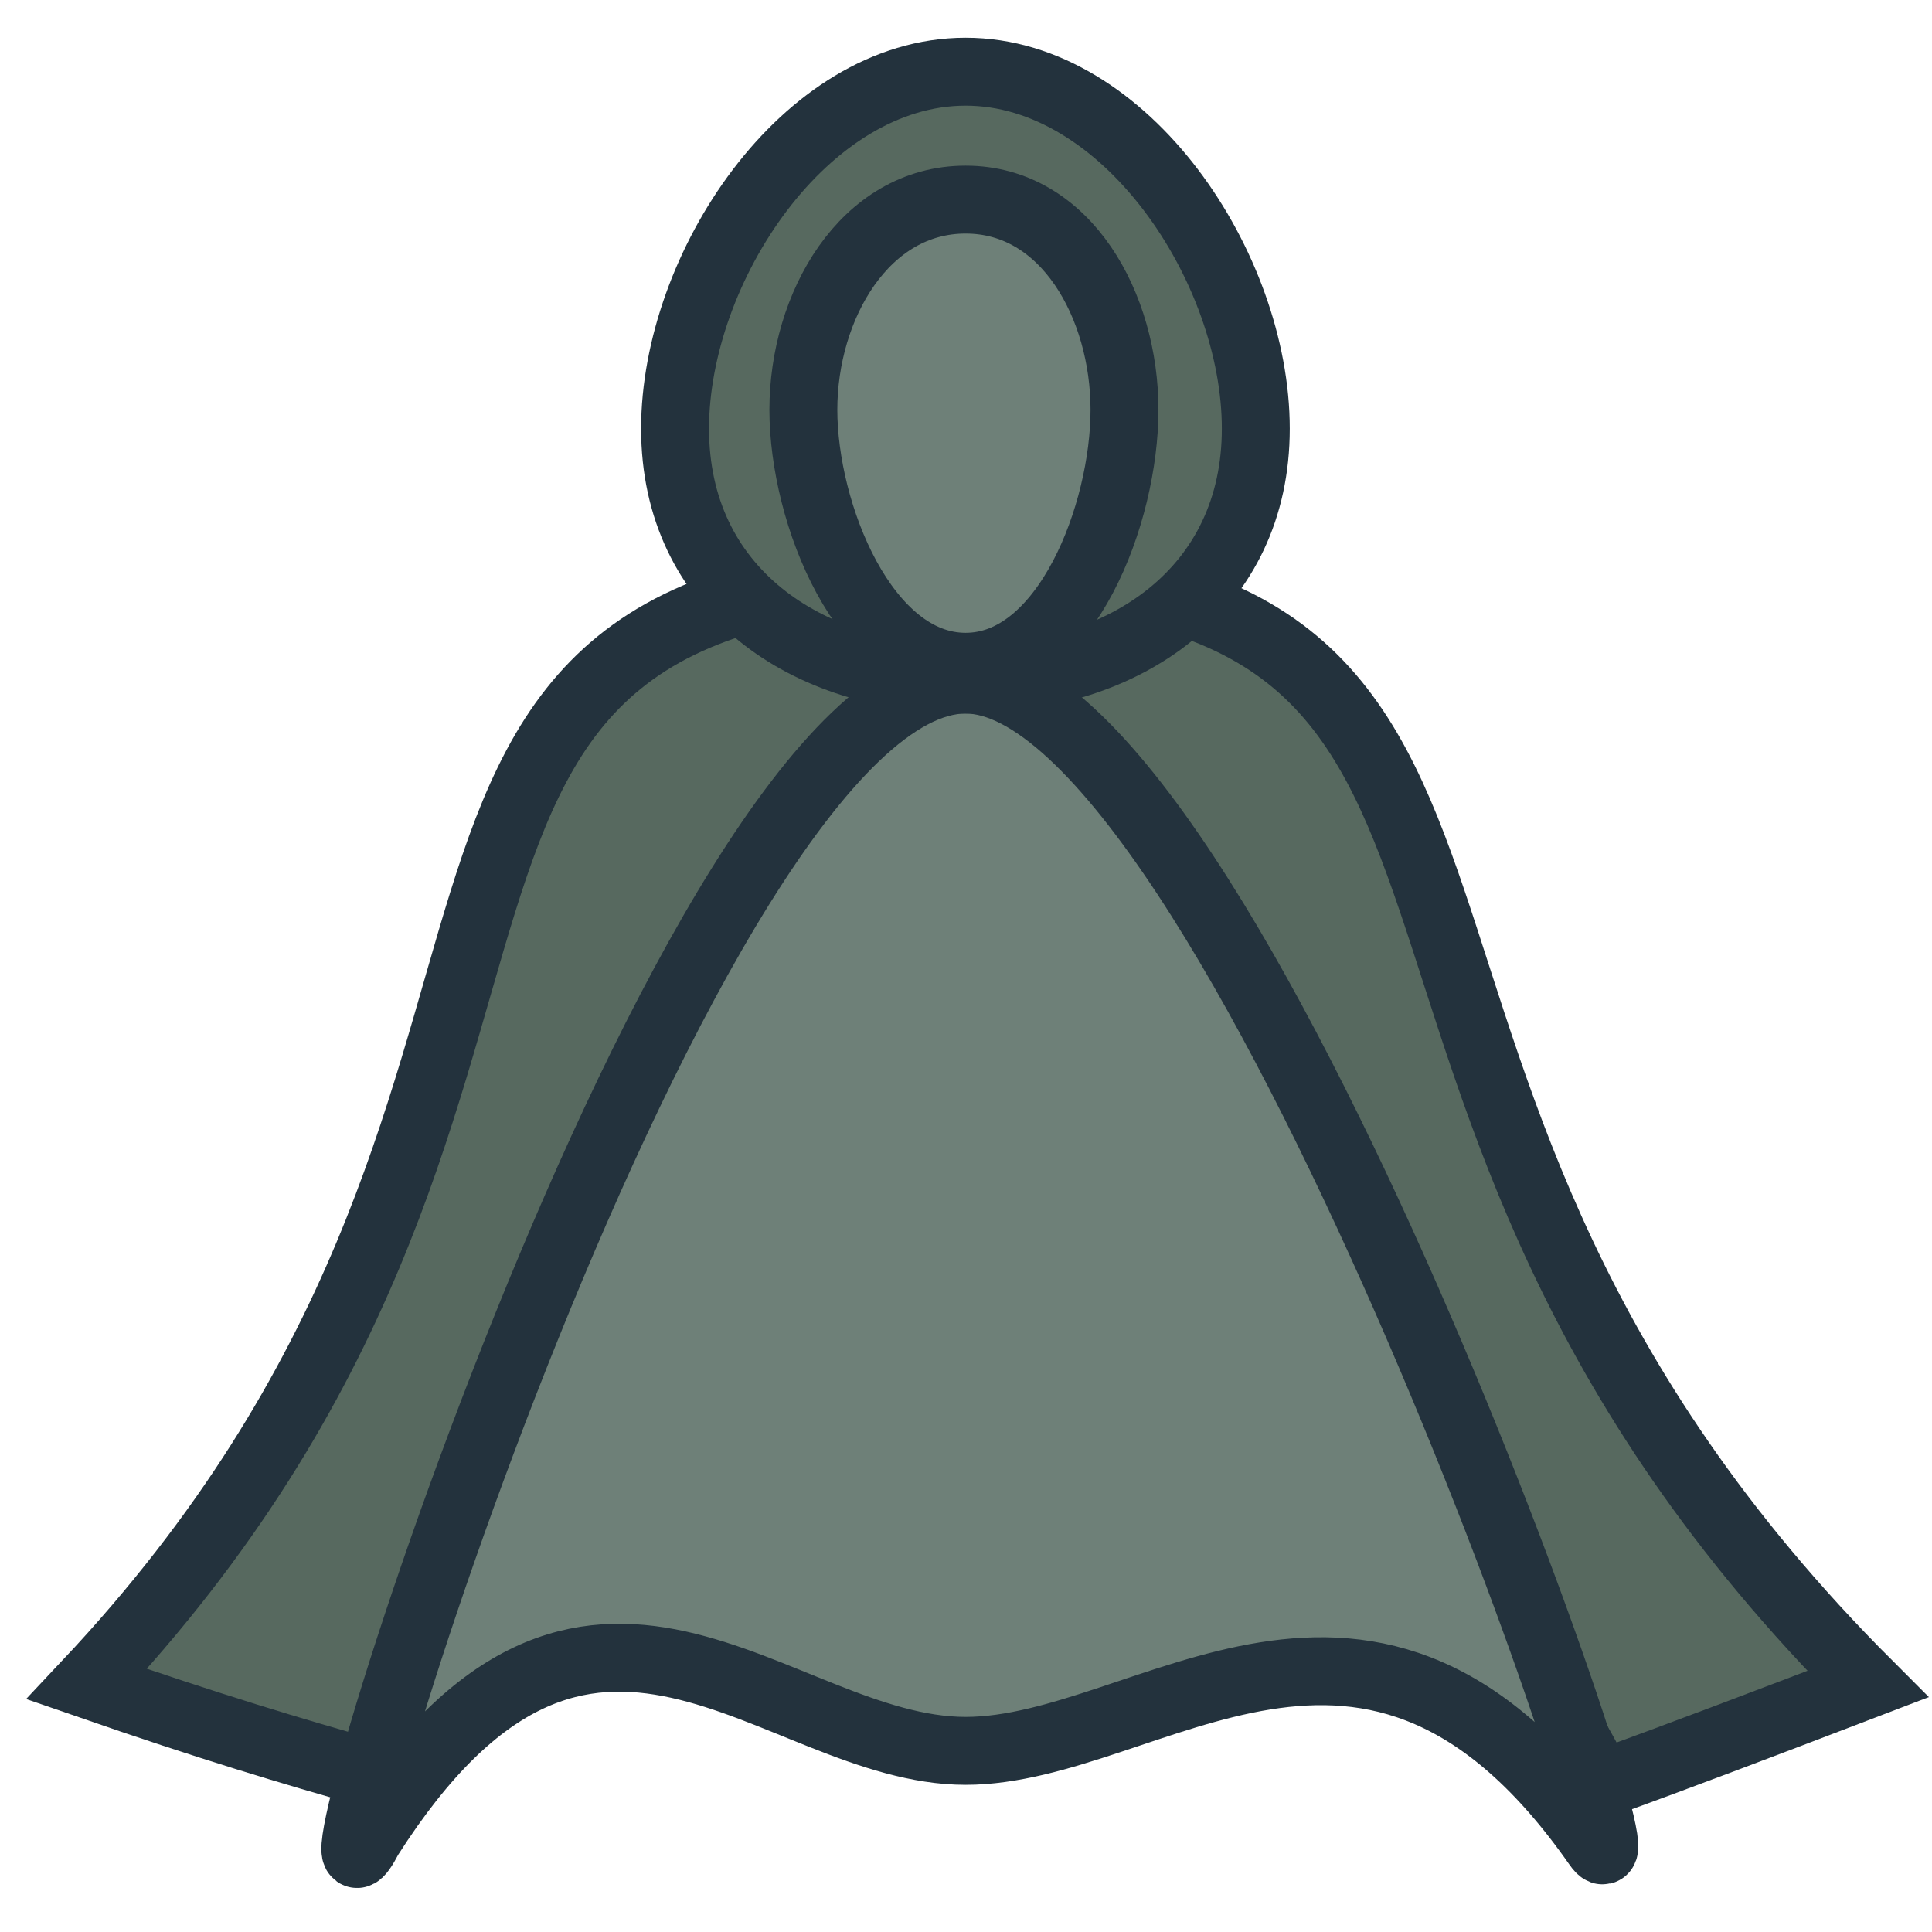 <svg version="1.2" xmlns="http://www.w3.org/2000/svg" viewBox="0 0 512 512" width="512" height="512">
	<title>keycloak-logo</title>
	<style>
		.s0 { fill: #57695f;stroke: #23323d;stroke-miterlimit:100;stroke-width: 18 } 
		.s1 { fill: #6e8078;stroke: #23323d;stroke-miterlimit:100;stroke-width: 18 } 
	</style>
	<g id="Cloak (dark)">
		<path id="Outer Cloak copy" class="s0" d="m23 446.3c150.7-160.1 51.4-294.2 232.9-294.2 172.1 0 77.9 133 239.1 294.2-26.4 10.1-49.8 19-70.8 26.6-100.7-188.8-231.9-213.3-325.3-2.7-21.9-6.2-42.7-12.4-75.9-23.9z"/>
		<path id="Inner Cloak copy" class="s1" d="m255.9 180.1c-74.4 0-183 354.6-158.1 306.8 58.3-91.5 107.6-22.9 158.1-22.9 48.7 0 107.1-61.3 167.4 25 17.9 25.5-97.2-308.9-167.4-308.9z"/>
		<path id="Outer Hood copy" class="s0" d="m255.9 180.1c-42.6 0-77-24-77-66.5 0-42.6 34.4-94.6 77-94.6 42.5 0 76.9 52 76.9 94.6 0 42.5-34.4 66.5-76.9 66.5z"/>
		<path id="Inner Hood copy" class="s1" d="m255.9 176.7c-26.8 0-43-40.6-43-68.1 0-27.5 16.2-55.7 43-55.7 26.7 0 42.1 28.2 42.1 55.7 0 27.5-15.4 68.1-42.1 68.1z"/>
	</g>
</svg>